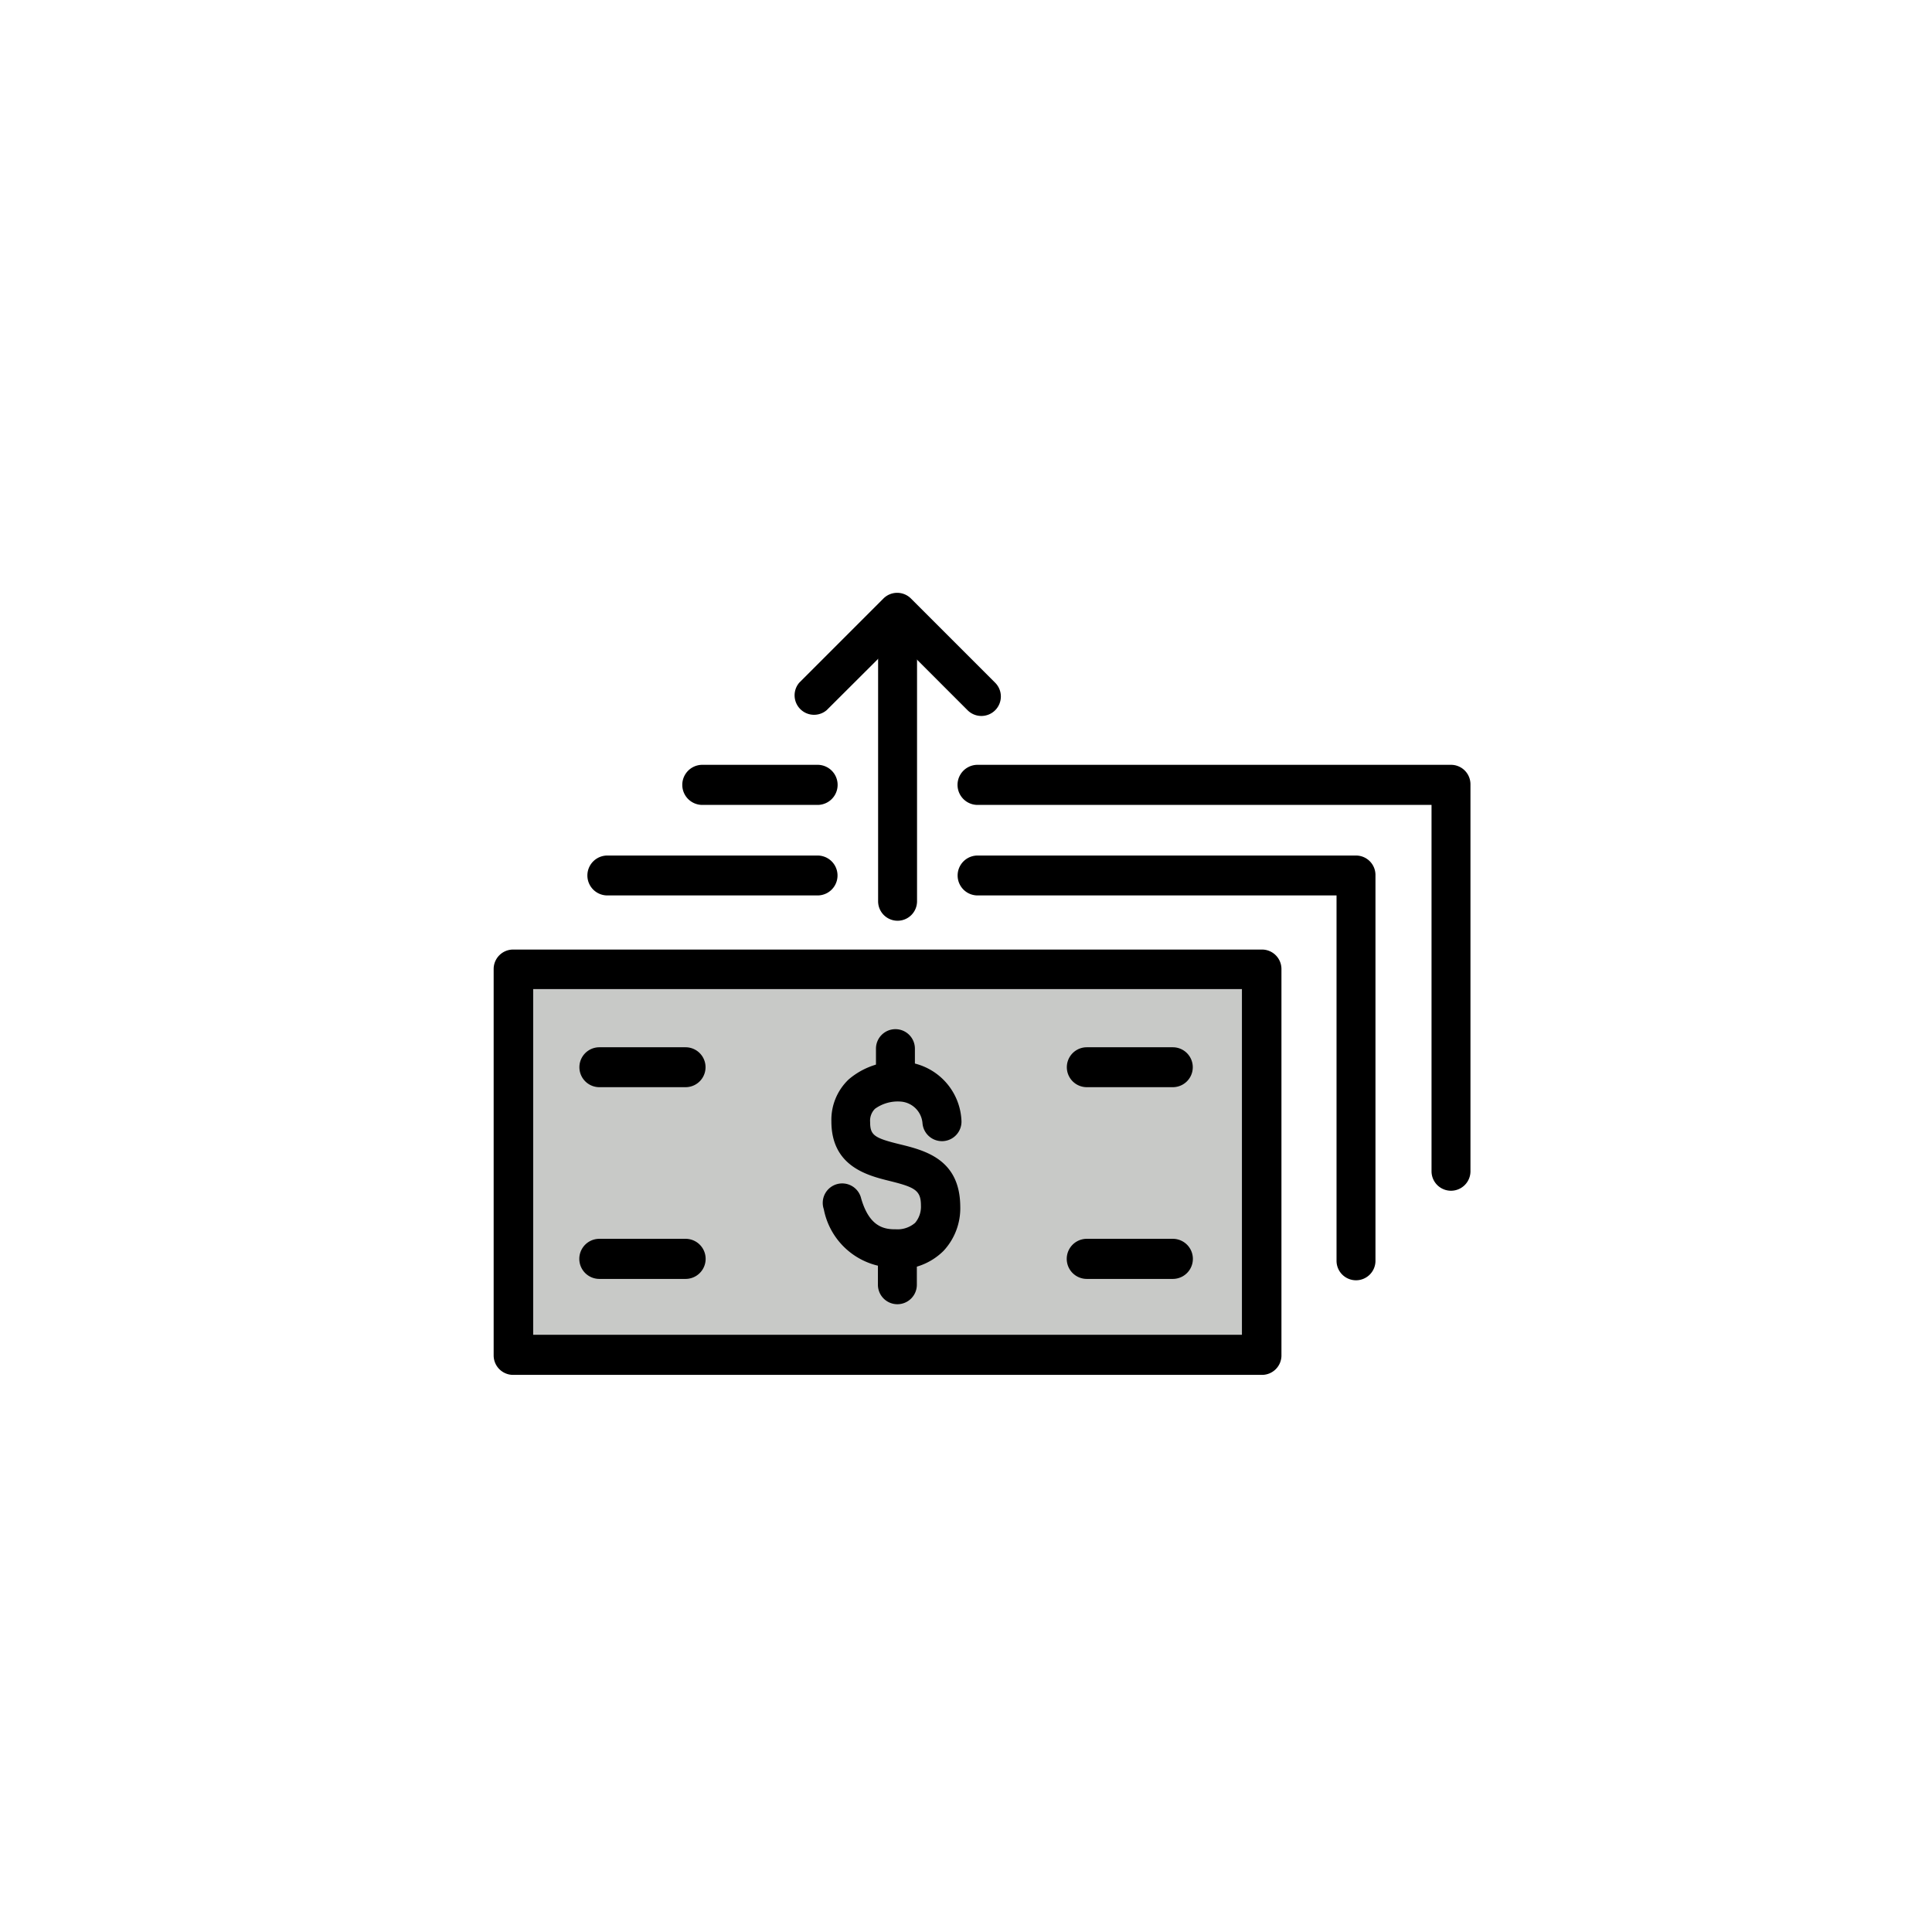 <svg class="triumph-svg-icon" xmlns="http://www.w3.org/2000/svg" width="1.38in" height="1.38in" viewBox="0 0 99.25 99.25">
  <defs>
    <style>
      .icon-dark {
        fill: #000000;
      }

      .icon-accent {
        fill: #c8c9c7;
      }
    </style>
  </defs>
  <g>
    <path class="icon-dark" d="M42,46H31.2a1,1,0,1,1,0-2.05H42A1,1,0,1,1,42,46Z"/>
    <path class="icon-dark" d="M69.66,65.77a1,1,0,0,1-1-1V46H50.22a1,1,0,1,1,0-2.05H69.66a1,1,0,0,1,1,1V64.74A1,1,0,0,1,69.66,65.77Z"/>
    <path class="icon-dark" d="M42,41.35H36.08a1,1,0,0,1,0-2.06H42a1,1,0,0,1,0,2.06Z"/>
    <path class="icon-dark" d="M74.54,61.17a1,1,0,0,1-1-1V41.35H50.22a1,1,0,0,1,0-2.06H74.54a1,1,0,0,1,1,1V60.14A1,1,0,0,1,74.54,61.17Z"/>
    <g>
      <path class="icon-accent" d="M64.83,49.78H26.36V69.6H64.83Z"/>
      <path class="icon-dark" d="M64.83,70.63H26.36a1,1,0,0,1-1-1V49.78a1,1,0,0,1,1-1H64.83a1,1,0,0,1,1,1V69.6A1,1,0,0,1,64.83,70.63ZM27.39,68.57H63.8V50.81H27.39V68.57Z"/>
    </g>
    <path class="icon-dark" d="M46,65.12a3.7,3.7,0,0,1-3.68-3,1,1,0,1,1,1.92-.55c.41,1.41,1.13,1.59,1.77,1.58a1.38,1.38,0,0,0,1-.33,1.28,1.28,0,0,0,.3-.89c0-.78-.31-.94-1.6-1.26-1.13-.28-3-.74-3-3.06a2.86,2.86,0,0,1,.89-2.16,3.82,3.82,0,0,1,2.66-.91,3.17,3.17,0,0,1,3.13,3,1,1,0,1,1-2,.16,1.21,1.21,0,0,0-1.12-1.11h0a2,2,0,0,0-1.32.37.86.86,0,0,0-.25.68c0,.67.2.82,1.51,1.14s3.1.77,3.12,3.19a3.21,3.21,0,0,1-.86,2.29,3.25,3.25,0,0,1-2.41.94Z"/>
    <path class="icon-dark" d="M46,56.44a1,1,0,0,1-1-1V53.87a1,1,0,0,1,1-1h0a1,1,0,0,1,1,1v1.58a1,1,0,0,1-1,1Z"/>
    <path class="icon-dark" d="M46.1,67a1,1,0,0,1-1-1V64.41a1,1,0,0,1,1-1h0a1,1,0,0,1,1,1V66a1,1,0,0,1-1,1Z"/>
    <path class="icon-dark" d="M60.25,55.85H55.83a1,1,0,1,1,0-2.05h4.42a1,1,0,1,1,0,2.05Z"/>
    <path class="icon-dark" d="M60.25,65.7H55.83a1,1,0,0,1,0-2.06h4.42a1,1,0,0,1,0,2.06Z"/>
    <path class="icon-dark" d="M35.22,55.85H30.79a1,1,0,1,1,0-2.05h4.43a1,1,0,0,1,0,2.05Z"/>
    <path class="icon-dark" d="M35.22,65.7H30.79a1,1,0,1,1,0-2.06h4.43a1,1,0,0,1,0,2.06Z"/>
    <g>
      <path class="icon-dark" d="M50.41,36.78a1,1,0,0,1-.71-.3l-3.61-3.61-3.62,3.61a1,1,0,0,1-1.41-1.41l4.32-4.32a1,1,0,0,1,1.42,0l4.32,4.32a1,1,0,0,1-.71,1.71Z"/>
      <path class="icon-dark" d="M46.11,47.3a1,1,0,0,1-1-1V32a1,1,0,0,1,2,0V46.3A1,1,0,0,1,46.11,47.3Z"/>
    </g>
  </g>
</svg>
